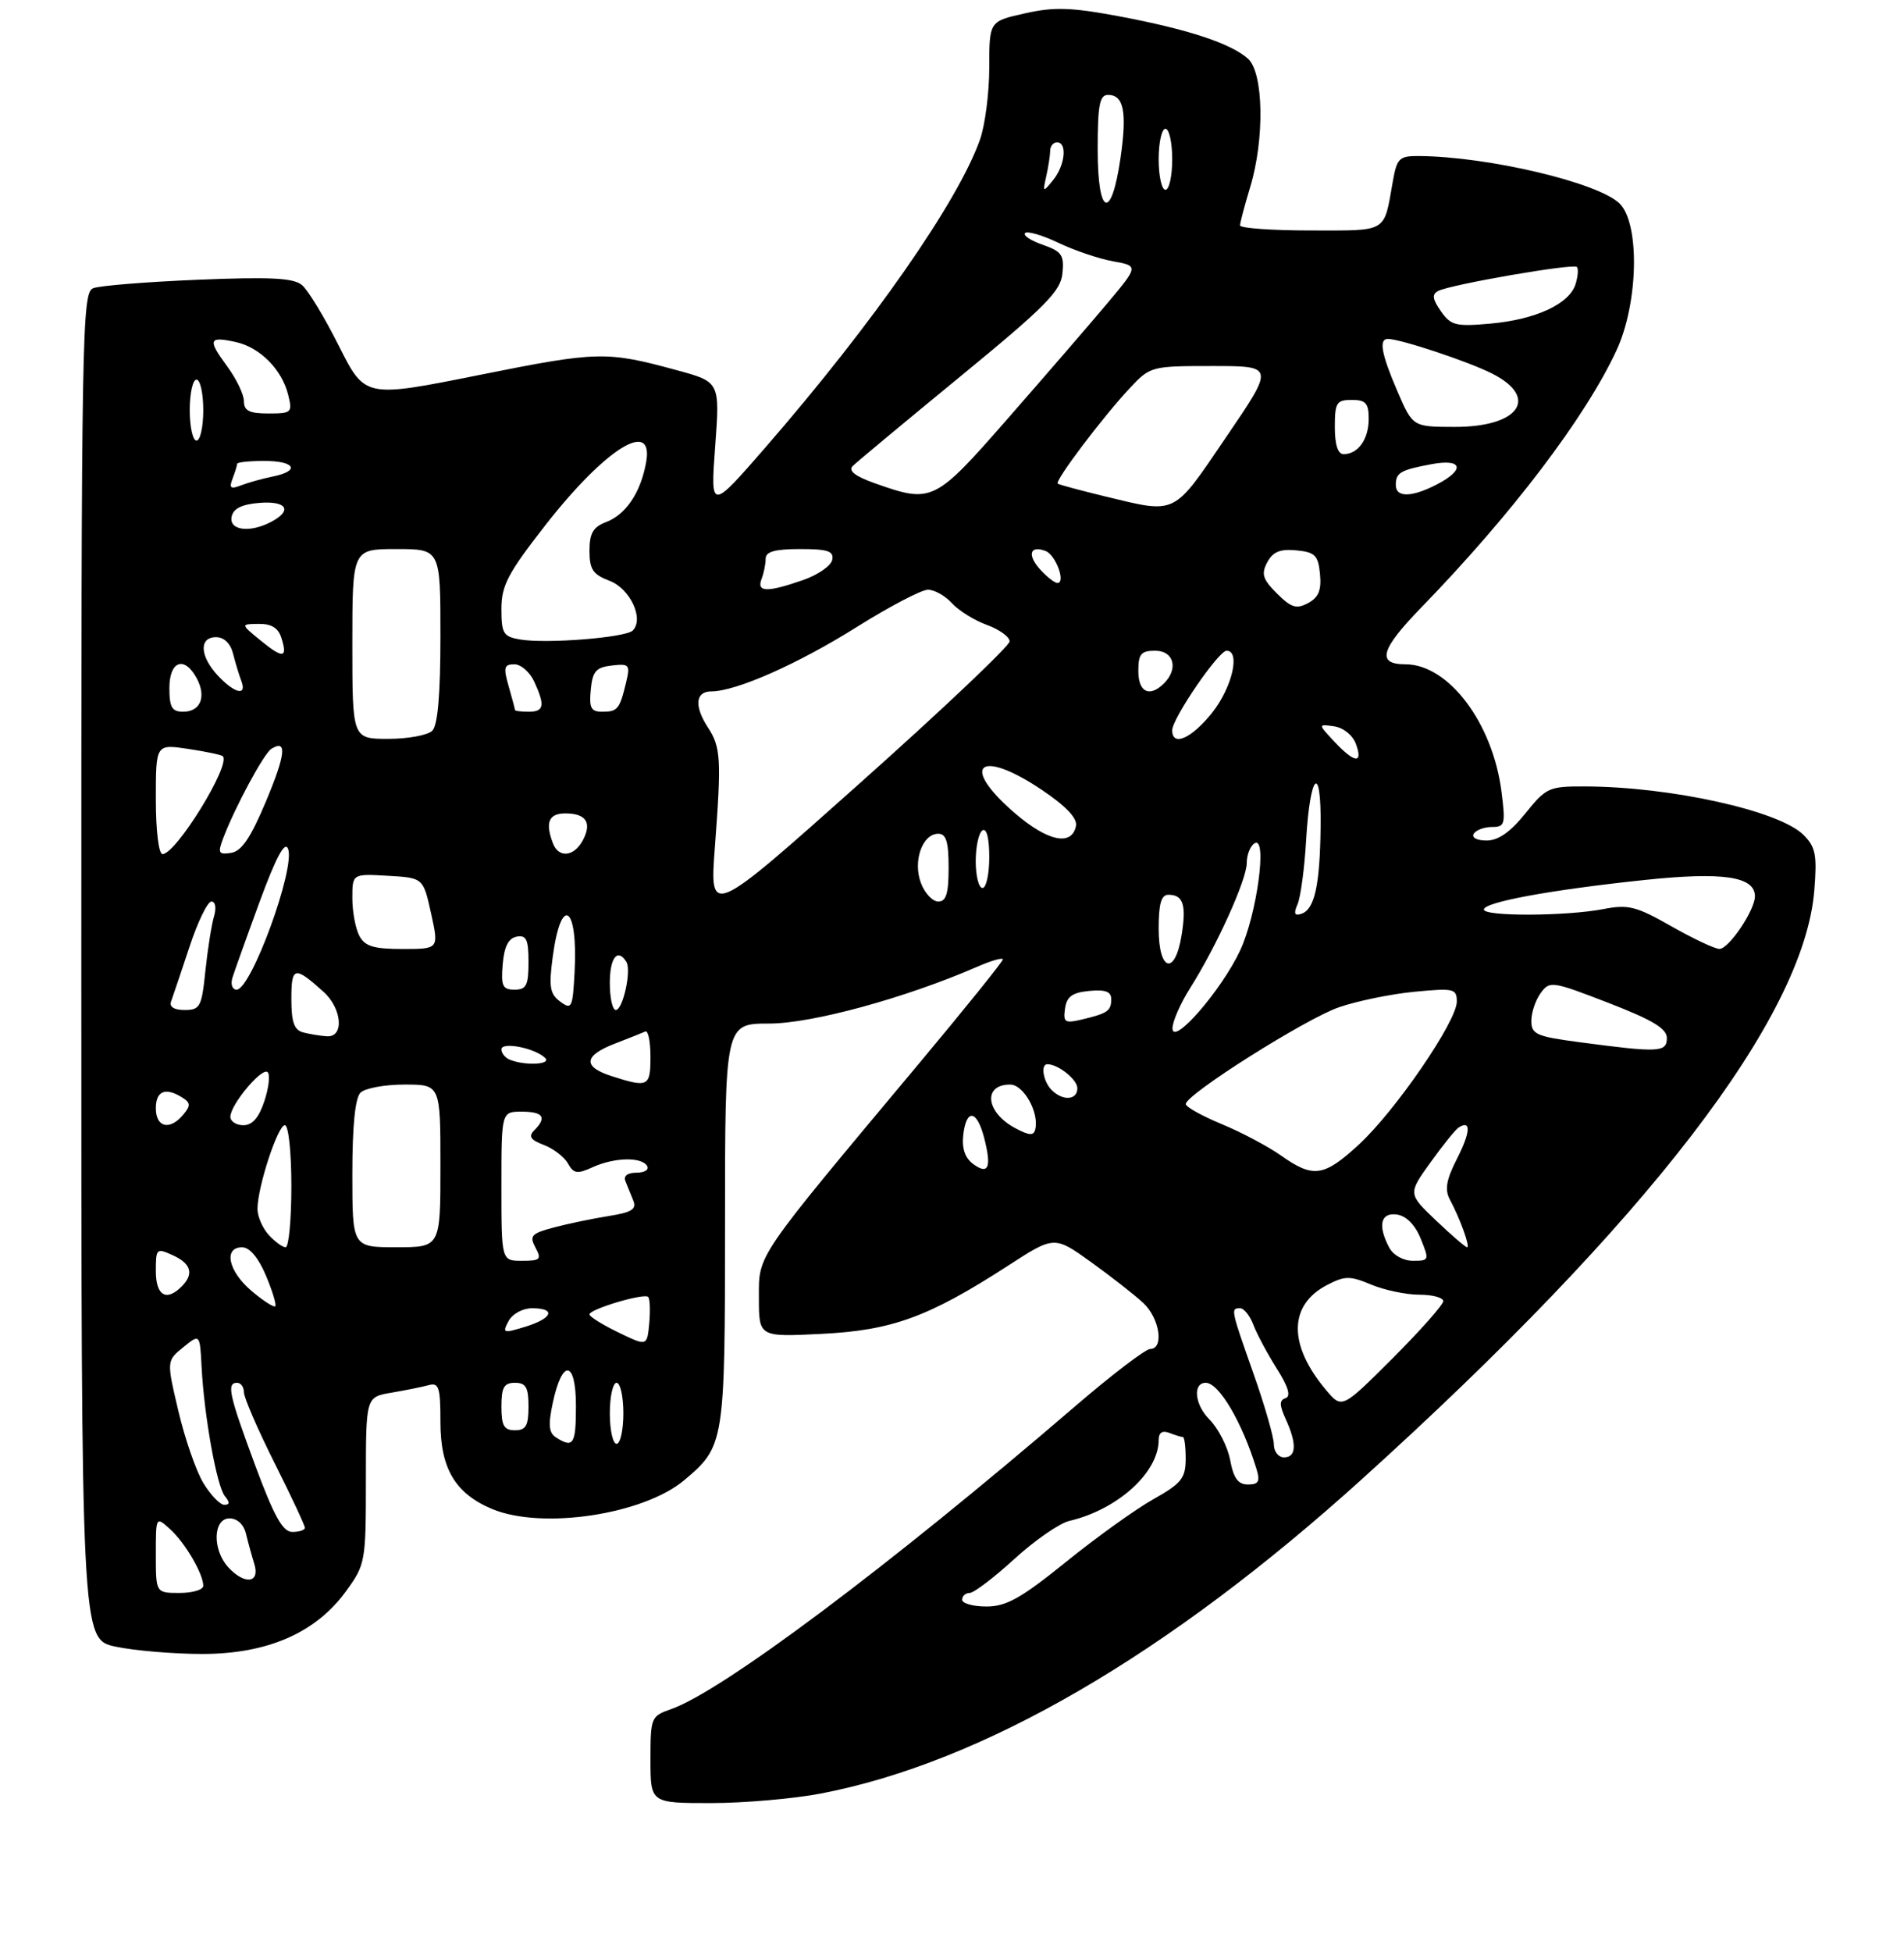 <?xml version="1.0" encoding="UTF-8" standalone="no"?>
<!DOCTYPE svg PUBLIC "-//W3C//DTD SVG 1.1//EN" "http://www.w3.org/Graphics/SVG/1.1/DTD/svg11.dtd" >
<svg xmlns="http://www.w3.org/2000/svg" xmlns:xlink="http://www.w3.org/1999/xlink" version="1.1" viewBox="0 0 281 288">
 <g >
 <path fill="currentColor"
d=" M 121.16 264.59 C 145.01 260.00 172.28 244.17 201.00 218.21 C 243.21 180.07 266.23 150.13 267.76 131.38 C 268.18 126.11 267.96 124.96 266.17 123.17 C 262.61 119.61 246.60 116.06 233.92 116.02 C 228.60 116.00 228.18 116.19 225.12 120.00 C 222.91 122.75 221.12 124.00 219.39 124.00 C 217.97 124.00 217.15 123.57 217.50 123.00 C 217.84 122.45 219.05 122.00 220.19 122.00 C 222.10 122.00 222.21 121.61 221.59 116.75 C 220.29 106.63 213.77 98.00 207.41 98.00 C 203.13 98.00 203.73 95.83 209.73 89.65 C 223.14 75.84 233.95 61.61 238.56 51.71 C 241.79 44.77 242.05 33.05 239.04 30.04 C 235.95 26.95 219.60 23.08 209.36 23.02 C 206.51 23.00 206.16 23.35 205.56 26.75 C 204.20 34.44 204.93 34.00 193.43 34.00 C 187.69 34.00 183.00 33.66 183.01 33.25 C 183.02 32.84 183.69 30.29 184.51 27.59 C 186.65 20.53 186.49 10.76 184.20 8.68 C 181.69 6.41 175.34 4.32 165.19 2.41 C 158.06 1.08 155.58 1.00 151.26 1.97 C 146.00 3.14 146.00 3.14 146.00 9.95 C 146.00 13.69 145.38 18.49 144.62 20.62 C 141.39 29.74 128.88 47.68 113.04 65.92 C 104.85 75.34 104.85 75.34 105.55 65.84 C 106.25 56.34 106.25 56.34 99.87 54.61 C 89.47 51.78 88.23 51.81 70.69 55.33 C 53.87 58.70 53.87 58.70 50.02 51.05 C 47.91 46.83 45.45 42.78 44.56 42.05 C 43.30 41.00 39.88 40.83 29.22 41.27 C 21.67 41.58 14.71 42.14 13.75 42.52 C 12.10 43.17 12.00 48.87 12.00 142.52 C 12.00 241.83 12.00 241.83 17.05 242.92 C 19.83 243.51 25.59 244.00 29.85 244.00 C 39.48 244.00 46.63 240.88 51.09 234.71 C 53.93 230.80 54.00 230.39 54.00 218.40 C 54.00 206.09 54.00 206.09 57.75 205.46 C 59.81 205.11 62.29 204.61 63.25 204.35 C 64.77 203.93 65.00 204.63 65.00 209.80 C 65.00 216.65 67.20 220.35 72.64 222.62 C 79.99 225.69 94.94 223.45 100.99 218.36 C 106.93 213.36 107.00 212.89 107.00 180.55 C 107.00 151.00 107.00 151.00 113.53 151.00 C 119.84 151.00 133.67 147.22 144.25 142.61 C 146.31 141.71 148.00 141.23 148.00 141.54 C 148.00 141.85 142.47 148.71 135.71 156.80 C 111.25 186.05 112.00 184.95 112.00 191.48 C 112.00 197.24 112.00 197.24 121.25 196.78 C 131.67 196.26 137.05 194.30 148.77 186.72 C 155.60 182.30 155.60 182.30 161.05 186.21 C 164.05 188.37 167.51 191.08 168.75 192.24 C 171.16 194.50 171.82 198.99 169.75 199.01 C 169.06 199.01 164.00 202.88 158.50 207.61 C 131.20 231.07 106.56 249.51 99.04 252.14 C 96.08 253.17 96.00 253.37 96.00 259.60 C 96.00 266.00 96.00 266.00 104.91 266.00 C 109.81 266.00 117.13 265.36 121.16 264.59 Z  M 142.00 236.00 C 142.00 235.45 142.50 235.00 143.11 235.00 C 143.72 235.00 146.68 232.75 149.69 230.00 C 152.70 227.25 156.37 224.71 157.83 224.37 C 164.95 222.70 171.00 217.22 171.00 212.44 C 171.00 211.34 171.53 210.99 172.58 211.39 C 173.45 211.73 174.35 212.00 174.58 212.00 C 174.81 212.00 174.99 213.46 174.99 215.25 C 174.97 218.08 174.36 218.84 170.24 221.16 C 167.63 222.62 161.83 226.78 157.34 230.41 C 150.68 235.79 148.52 237.00 145.59 237.00 C 143.61 237.00 142.00 236.55 142.00 236.00 Z  M 23.00 229.35 C 23.00 223.69 23.00 223.69 25.10 225.59 C 27.32 227.60 30.00 232.18 30.00 233.95 C 30.00 234.53 28.43 235.00 26.50 235.00 C 23.00 235.00 23.00 235.00 23.00 229.35 Z  M 33.65 231.17 C 31.31 228.58 31.45 224.00 33.88 224.00 C 35.01 224.00 35.98 224.90 36.30 226.25 C 36.60 227.49 37.15 229.51 37.54 230.75 C 38.41 233.58 36.06 233.83 33.65 231.17 Z  M 37.65 216.15 C 33.78 205.70 33.41 204.00 35.00 204.00 C 35.55 204.00 36.00 204.63 36.00 205.40 C 36.00 206.17 38.02 210.84 40.50 215.79 C 42.98 220.73 45.00 225.05 45.00 225.39 C 45.00 225.72 44.17 226.00 43.15 226.00 C 41.73 226.00 40.47 223.74 37.65 216.15 Z  M 30.02 218.80 C 28.95 217.04 27.29 212.26 26.33 208.18 C 24.58 200.76 24.58 200.76 27.04 198.76 C 29.50 196.76 29.50 196.76 29.75 201.63 C 30.13 208.93 32.00 219.29 33.19 220.73 C 33.94 221.63 33.91 222.00 33.11 222.00 C 32.48 222.00 31.09 220.56 30.02 218.80 Z  M 181.55 215.39 C 181.17 213.40 179.79 210.70 178.47 209.38 C 176.31 207.22 176.00 204.00 177.95 204.00 C 179.91 204.00 183.33 209.82 185.45 216.75 C 186.00 218.55 185.74 219.00 184.18 219.00 C 182.72 219.00 182.05 218.08 181.55 215.39 Z  M 188.00 213.08 C 188.00 212.02 186.65 207.33 185.00 202.66 C 181.63 193.11 181.61 193.00 183.02 193.00 C 183.59 193.00 184.47 194.10 184.98 195.45 C 185.49 196.80 187.04 199.69 188.42 201.88 C 190.13 204.58 190.55 205.98 189.73 206.26 C 188.79 206.57 188.80 207.27 189.76 209.38 C 191.42 213.01 191.32 215.00 189.50 215.00 C 188.68 215.00 188.00 214.14 188.00 213.08 Z  M 82.09 212.08 C 80.99 211.38 80.88 210.25 81.59 206.92 C 82.99 200.38 85.00 200.67 85.00 207.42 C 85.00 213.08 84.62 213.68 82.09 212.08 Z  M 90.00 208.50 C 90.00 206.03 90.45 204.00 91.00 204.00 C 91.55 204.00 92.00 206.03 92.00 208.50 C 92.00 210.97 91.55 213.00 91.00 213.00 C 90.45 213.00 90.00 210.97 90.00 208.50 Z  M 74.00 207.50 C 74.00 204.67 74.38 204.00 76.00 204.00 C 77.62 204.00 78.00 204.67 78.00 207.50 C 78.00 210.33 77.62 211.00 76.00 211.00 C 74.38 211.00 74.00 210.33 74.00 207.50 Z  M 195.70 205.06 C 190.09 198.39 190.16 192.52 195.87 189.56 C 198.51 188.20 199.23 188.20 202.39 189.52 C 204.34 190.33 207.53 191.00 209.47 191.00 C 211.41 191.00 213.00 191.43 213.00 191.95 C 213.00 192.47 209.64 196.27 205.53 200.38 C 198.05 207.85 198.05 207.85 195.70 205.06 Z  M 91.25 196.56 C 88.91 195.43 87.00 194.24 87.00 193.91 C 87.00 193.13 95.06 190.73 95.66 191.33 C 95.92 191.59 95.99 193.33 95.82 195.21 C 95.50 198.62 95.50 198.62 91.25 196.56 Z  M 75.05 194.90 C 75.63 193.82 77.14 193.00 78.54 193.00 C 82.11 193.00 81.56 194.49 77.52 195.73 C 74.26 196.73 74.10 196.68 75.05 194.90 Z  M 37.13 190.45 C 33.69 187.56 32.93 183.99 35.75 184.01 C 36.85 184.02 38.15 185.56 39.25 188.18 C 40.21 190.47 40.83 192.51 40.62 192.71 C 40.42 192.91 38.84 191.90 37.13 190.45 Z  M 23.00 187.52 C 23.00 184.17 23.09 184.09 25.50 185.18 C 28.23 186.43 28.66 187.94 26.80 189.80 C 24.54 192.06 23.00 191.13 23.00 187.52 Z  M 74.00 175.00 C 74.00 164.00 74.00 164.00 77.00 164.00 C 80.18 164.00 80.75 164.85 78.84 166.76 C 77.95 167.65 78.29 168.16 80.26 168.91 C 81.68 169.45 83.28 170.68 83.82 171.65 C 84.67 173.15 85.19 173.23 87.45 172.20 C 90.66 170.74 94.66 170.64 95.50 172.00 C 95.84 172.55 95.14 173.00 93.95 173.00 C 92.61 173.00 91.98 173.48 92.30 174.25 C 92.58 174.94 93.10 176.23 93.46 177.11 C 93.98 178.40 93.23 178.86 89.80 179.40 C 87.44 179.78 83.81 180.53 81.74 181.08 C 78.41 181.97 78.10 182.31 79.02 184.04 C 79.96 185.79 79.74 186.00 77.04 186.00 C 74.00 186.00 74.00 186.00 74.00 175.00 Z  M 205.04 184.07 C 203.29 180.80 203.75 178.82 206.18 179.18 C 207.55 179.38 208.86 180.71 209.68 182.75 C 210.96 185.90 210.93 186.00 208.54 186.00 C 207.12 186.00 205.63 185.18 205.04 184.07 Z  M 39.65 182.17 C 38.74 181.17 38.00 179.45 38.00 178.35 C 38.00 175.15 40.99 166.00 42.04 166.00 C 42.58 166.00 43.00 169.91 43.00 175.00 C 43.00 179.95 42.62 184.00 42.15 184.00 C 41.69 184.00 40.57 183.18 39.65 182.17 Z  M 52.00 173.20 C 52.00 166.13 52.41 161.99 53.20 161.20 C 53.86 160.54 56.78 160.00 59.70 160.00 C 65.00 160.00 65.00 160.00 65.00 172.00 C 65.00 184.00 65.00 184.00 58.50 184.00 C 52.00 184.00 52.00 184.00 52.00 173.20 Z  M 211.94 180.06 C 207.79 176.11 207.79 176.11 211.13 171.47 C 212.96 168.92 214.83 166.60 215.30 166.32 C 217.13 165.18 217.03 167.01 215.04 170.92 C 213.45 174.04 213.19 175.49 213.97 176.95 C 215.49 179.79 217.01 184.00 216.52 184.00 C 216.28 184.00 214.22 182.23 211.94 180.06 Z  M 143.65 171.74 C 142.42 170.84 141.94 169.44 142.16 167.45 C 142.61 163.51 144.17 163.71 145.24 167.84 C 146.37 172.21 145.90 173.38 143.65 171.74 Z  M 189.04 170.46 C 187.14 169.12 183.20 167.03 180.29 165.83 C 177.38 164.62 175.00 163.29 175.00 162.88 C 175.00 161.47 192.68 150.30 197.60 148.60 C 200.29 147.67 205.31 146.64 208.75 146.31 C 214.59 145.75 215.00 145.85 215.00 147.77 C 215.00 150.67 205.95 163.87 200.56 168.84 C 195.37 173.62 193.82 173.84 189.04 170.46 Z  M 149.87 166.45 C 145.49 164.14 144.99 160.00 149.08 160.00 C 151.07 160.00 153.37 164.10 152.79 166.59 C 152.56 167.57 151.92 167.54 149.87 166.45 Z  M 23.00 163.50 C 23.00 160.92 24.43 160.35 26.94 161.94 C 28.13 162.69 28.15 163.12 27.06 164.42 C 25.08 166.82 23.00 166.35 23.00 163.50 Z  M 34.00 164.75 C 34.01 162.95 38.69 157.37 39.51 158.18 C 39.89 158.56 39.67 160.47 39.02 162.43 C 38.22 164.88 37.24 166.00 35.92 166.00 C 34.87 166.00 34.00 165.44 34.00 164.75 Z  M 155.20 160.80 C 153.97 159.57 153.54 157.00 154.57 157.00 C 156.17 157.00 159.00 159.26 159.00 160.54 C 159.00 162.31 156.86 162.46 155.20 160.80 Z  M 90.25 158.75 C 85.97 157.38 86.14 155.73 90.75 153.96 C 92.81 153.16 94.84 152.36 95.25 152.17 C 95.66 151.99 96.00 153.67 96.00 155.92 C 96.00 160.32 95.66 160.49 90.25 158.75 Z  M 75.25 156.34 C 74.56 156.06 74.00 155.37 74.00 154.81 C 74.00 153.64 78.96 154.61 80.45 156.07 C 81.45 157.05 77.52 157.25 75.25 156.34 Z  M 233.25 153.77 C 226.72 152.91 226.00 152.59 226.00 150.60 C 226.00 149.38 226.62 147.54 227.38 146.50 C 228.71 144.68 229.04 144.73 237.38 147.95 C 243.91 150.48 246.00 151.74 246.00 153.14 C 246.00 155.25 244.85 155.31 233.25 153.77 Z  M 44.75 152.31 C 43.41 151.96 43.00 150.80 43.00 147.37 C 43.00 142.56 43.46 142.46 47.75 146.32 C 50.49 148.79 50.82 153.05 48.25 152.88 C 47.29 152.82 45.71 152.56 44.75 152.31 Z  M 173.04 151.73 C 173.02 150.76 174.18 148.08 175.63 145.79 C 179.59 139.52 184.00 129.78 184.00 127.31 C 184.00 126.10 184.52 124.80 185.15 124.41 C 187.09 123.21 185.50 134.95 183.01 140.25 C 180.26 146.10 173.10 154.34 173.04 151.73 Z  M 157.18 148.79 C 157.43 147.02 158.24 146.43 160.75 146.19 C 163.12 145.96 164.00 146.28 164.00 147.38 C 164.00 149.13 163.49 149.49 159.68 150.40 C 157.15 151.00 156.89 150.83 157.18 148.79 Z  M 25.25 147.75 C 25.50 147.06 26.71 143.46 27.94 139.75 C 29.16 136.04 30.63 133.00 31.20 133.00 C 31.80 133.00 31.96 133.94 31.57 135.25 C 31.21 136.49 30.64 140.09 30.31 143.25 C 29.77 148.54 29.52 149.00 27.25 149.00 C 25.70 149.00 24.96 148.54 25.25 147.75 Z  M 82.69 147.77 C 81.16 146.65 80.98 145.60 81.57 141.19 C 82.81 131.85 85.33 133.58 84.80 143.41 C 84.52 148.70 84.37 149.01 82.69 147.77 Z  M 90.00 145.00 C 90.00 141.28 91.15 139.81 92.44 141.90 C 93.22 143.16 91.93 149.00 90.88 149.00 C 90.39 149.00 90.00 147.20 90.00 145.00 Z  M 34.30 144.25 C 34.60 143.29 36.41 138.22 38.33 133.00 C 40.75 126.43 42.04 124.03 42.51 125.21 C 43.63 128.04 37.07 146.00 34.92 146.00 C 34.28 146.00 34.01 145.21 34.30 144.25 Z  M 74.19 142.26 C 74.41 139.64 75.03 138.42 76.25 138.18 C 77.68 137.91 78.00 138.59 78.00 141.93 C 78.00 145.37 77.68 146.00 75.94 146.00 C 74.17 146.00 73.92 145.47 74.19 142.26 Z  M 171.00 137.00 C 171.00 133.31 171.38 132.00 172.44 132.00 C 174.62 132.00 175.11 133.47 174.39 137.94 C 173.42 144.00 171.00 143.33 171.00 137.00 Z  M 53.04 138.07 C 52.47 137.00 52.00 134.50 52.00 132.51 C 52.00 128.90 52.00 128.90 57.23 129.20 C 62.46 129.50 62.46 129.50 63.62 134.75 C 64.78 140.00 64.78 140.00 59.43 140.00 C 55.15 140.00 53.86 139.61 53.04 138.07 Z  M 246.65 136.64 C 241.48 133.70 240.31 133.40 236.65 134.11 C 231.16 135.17 219.00 135.22 219.00 134.18 C 219.00 133.09 228.83 131.28 242.71 129.82 C 254.28 128.60 259.00 129.30 259.00 132.23 C 258.99 134.29 255.14 140.00 253.76 139.99 C 253.07 139.98 249.87 138.47 246.65 136.64 Z  M 105.51 124.91 C 106.48 112.05 106.38 110.22 104.50 107.35 C 102.43 104.20 102.62 102.00 104.96 102.00 C 108.62 102.00 117.78 97.95 126.51 92.46 C 131.30 89.46 136.00 87.00 136.95 87.00 C 137.91 87.00 139.50 87.89 140.49 88.99 C 141.48 90.08 143.80 91.52 145.64 92.19 C 147.49 92.86 149.00 93.95 149.00 94.62 C 149.00 95.29 139.04 104.72 126.86 115.58 C 104.72 135.32 104.72 135.32 105.51 124.91 Z  M 191.50 133.39 C 191.95 132.35 192.52 128.12 192.76 124.00 C 193.34 113.95 195.03 112.42 194.90 122.05 C 194.79 130.66 194.01 134.16 192.06 134.81 C 191.04 135.15 190.90 134.78 191.50 133.39 Z  M 135.92 130.28 C 134.69 127.06 136.12 123.00 138.48 123.00 C 139.64 123.00 140.00 124.19 140.00 128.00 C 140.00 131.81 139.64 133.00 138.48 133.00 C 137.64 133.00 136.48 131.78 135.92 130.28 Z  M 144.00 127.06 C 144.00 124.89 144.45 122.84 145.00 122.50 C 145.61 122.12 146.00 123.66 146.00 126.44 C 146.00 128.95 145.55 131.00 145.00 131.00 C 144.45 131.00 144.00 129.23 144.00 127.06 Z  M 23.00 117.89 C 23.00 109.77 23.00 109.77 27.75 110.48 C 30.36 110.87 32.67 111.36 32.88 111.56 C 34.13 112.78 25.99 126.00 23.99 126.00 C 23.42 126.00 23.00 122.59 23.00 117.89 Z  M 32.95 123.63 C 34.70 119.03 38.95 111.15 40.05 110.47 C 42.40 109.02 42.17 111.27 39.25 118.23 C 36.99 123.61 35.65 125.58 34.10 125.82 C 32.24 126.10 32.11 125.85 32.95 123.63 Z  M 81.61 124.42 C 80.43 121.34 80.98 120.00 83.44 120.00 C 86.51 120.00 87.40 121.38 86.01 123.98 C 84.72 126.39 82.45 126.62 81.61 124.42 Z  M 149.75 119.94 C 141.52 112.84 144.56 110.33 153.82 116.57 C 157.30 118.91 159.01 120.71 158.80 121.82 C 158.21 124.89 154.64 124.15 149.75 119.94 Z  M 196.92 109.40 C 194.50 106.81 194.50 106.81 196.89 107.15 C 198.26 107.35 199.64 108.46 200.11 109.75 C 201.21 112.74 199.91 112.60 196.92 109.40 Z  M 52.00 95.00 C 52.00 81.00 52.00 81.00 58.50 81.00 C 65.00 81.00 65.00 81.00 65.00 93.80 C 65.00 102.42 64.61 106.99 63.80 107.80 C 63.14 108.46 60.22 109.00 57.30 109.00 C 52.00 109.00 52.00 109.00 52.00 95.00 Z  M 173.00 107.74 C 173.00 105.99 179.83 96.00 181.03 96.00 C 183.10 96.00 181.85 101.40 178.92 105.11 C 175.88 108.94 173.00 110.22 173.00 107.74 Z  M 25.00 101.50 C 25.00 97.48 27.23 96.70 29.04 100.08 C 30.49 102.79 29.59 105.00 27.03 105.00 C 25.38 105.00 25.00 104.35 25.00 101.50 Z  M 76.00 104.74 C 76.00 104.60 75.58 103.03 75.07 101.24 C 74.27 98.46 74.39 98.00 75.91 98.00 C 76.88 98.00 78.20 99.15 78.84 100.55 C 80.47 104.11 80.30 105.00 78.00 105.00 C 76.90 105.00 76.00 104.88 76.00 104.74 Z  M 87.19 101.75 C 87.45 99.03 87.95 98.45 90.29 98.18 C 92.88 97.88 93.03 98.05 92.40 100.68 C 91.46 104.62 91.15 105.00 88.88 105.00 C 87.22 105.00 86.93 104.44 87.19 101.75 Z  M 32.17 99.69 C 29.48 96.81 29.34 94.00 31.89 94.00 C 33.06 94.00 34.02 94.93 34.39 96.41 C 34.72 97.73 35.27 99.53 35.60 100.41 C 36.50 102.73 34.68 102.35 32.17 99.69 Z  M 168.00 99.00 C 168.00 96.47 168.39 96.00 170.50 96.00 C 173.24 96.00 173.95 98.65 171.80 100.80 C 169.67 102.93 168.00 102.15 168.00 99.00 Z  M 38.46 94.49 C 35.50 92.07 35.50 92.07 38.18 92.04 C 40.04 92.01 41.07 92.64 41.52 94.08 C 42.49 97.11 41.78 97.21 38.46 94.49 Z  M 76.75 94.34 C 74.28 93.92 74.00 93.45 74.00 89.83 C 74.00 86.38 74.95 84.58 80.48 77.49 C 89.36 66.12 96.57 61.64 95.35 68.25 C 94.54 72.69 92.37 75.91 89.45 77.02 C 87.53 77.75 87.00 78.67 87.00 81.26 C 87.00 84.00 87.50 84.75 89.95 85.68 C 93.00 86.83 95.09 91.31 93.38 93.02 C 92.32 94.07 80.61 95.00 76.75 94.34 Z  M 188.45 87.55 C 186.35 85.44 186.11 84.67 187.03 82.95 C 187.86 81.40 188.93 80.96 191.32 81.19 C 194.08 81.46 194.54 81.92 194.81 84.68 C 195.04 87.07 194.60 88.14 193.05 88.97 C 191.33 89.89 190.56 89.65 188.45 87.55 Z  M 112.39 85.42 C 112.73 84.55 113.00 83.20 113.00 82.42 C 113.00 81.38 114.36 81.00 118.07 81.00 C 122.19 81.00 123.09 81.30 122.82 82.60 C 122.65 83.47 120.70 84.82 118.50 85.58 C 113.20 87.42 111.64 87.38 112.39 85.42 Z  M 153.49 83.99 C 151.56 81.85 152.00 80.40 154.32 81.29 C 155.81 81.86 157.34 86.00 156.06 86.00 C 155.65 86.00 154.49 85.10 153.49 83.99 Z  M 34.18 76.25 C 34.42 75.03 35.64 74.41 38.26 74.19 C 42.29 73.86 43.22 75.28 40.07 76.96 C 36.92 78.65 33.80 78.27 34.18 76.25 Z  M 163.00 73.21 C 159.43 72.34 156.32 71.51 156.11 71.35 C 155.61 70.97 162.75 61.52 166.75 57.25 C 169.76 54.04 169.92 54.00 178.95 54.00 C 188.10 54.00 188.10 54.00 180.95 64.50 C 173.01 76.17 173.76 75.80 163.00 73.21 Z  M 129.16 71.31 C 126.19 70.26 125.15 69.45 125.85 68.75 C 126.42 68.18 133.55 62.25 141.69 55.57 C 154.32 45.21 156.54 42.96 156.80 40.33 C 157.07 37.63 156.70 37.09 153.89 36.11 C 152.12 35.50 150.95 34.72 151.29 34.38 C 151.62 34.05 153.83 34.69 156.20 35.82 C 158.56 36.95 162.20 38.18 164.27 38.55 C 168.05 39.23 168.05 39.23 163.32 44.87 C 160.72 47.96 154.15 55.56 148.73 61.75 C 137.92 74.10 137.56 74.28 129.16 71.31 Z  M 206.00 71.56 C 206.00 69.73 206.66 69.34 211.26 68.48 C 215.85 67.62 216.29 69.28 212.05 71.47 C 208.34 73.39 206.00 73.42 206.00 71.56 Z  M 34.33 70.59 C 34.70 69.63 35.00 68.65 35.00 68.42 C 35.00 68.19 36.80 68.00 39.00 68.00 C 43.56 68.00 44.36 69.47 40.25 70.30 C 38.74 70.61 36.63 71.19 35.58 71.60 C 34.02 72.21 33.78 72.01 34.33 70.59 Z  M 197.00 63.00 C 197.00 59.40 197.25 59.00 199.50 59.00 C 201.57 59.00 202.00 59.48 202.00 61.80 C 202.00 64.79 200.43 67.00 198.30 67.00 C 197.45 67.00 197.00 65.62 197.00 63.00 Z  M 28.00 60.50 C 28.00 58.02 28.45 56.00 29.00 56.00 C 29.55 56.00 30.00 58.02 30.00 60.50 C 30.00 62.98 29.55 65.00 29.00 65.00 C 28.45 65.00 28.00 62.98 28.00 60.50 Z  M 206.24 57.73 C 203.87 52.23 203.46 50.00 204.82 50.00 C 206.67 50.00 216.76 53.35 220.25 55.13 C 227.24 58.69 224.17 63.01 214.68 62.98 C 208.50 62.97 208.50 62.97 206.24 57.73 Z  M 36.00 59.19 C 36.00 58.20 34.88 55.87 33.51 54.02 C 30.61 50.09 30.80 49.58 34.80 50.46 C 38.36 51.24 41.61 54.51 42.53 58.25 C 43.18 60.87 43.04 61.00 39.61 61.00 C 36.80 61.00 36.00 60.60 36.00 59.19 Z  M 212.65 45.91 C 211.40 44.12 211.30 43.42 212.26 42.92 C 214.09 41.97 232.17 38.84 232.72 39.38 C 232.97 39.64 232.88 40.79 232.52 41.94 C 231.59 44.85 226.68 47.13 219.98 47.74 C 214.84 48.20 214.13 48.02 212.65 45.91 Z  M 162.00 22.08 C 162.00 15.49 162.28 14.00 163.53 14.00 C 165.85 14.00 166.35 16.50 165.38 23.24 C 164.03 32.63 162.00 31.94 162.00 22.08 Z  M 154.41 26.00 C 154.72 24.62 154.98 22.94 154.99 22.25 C 154.99 21.56 155.45 21.00 156.00 21.00 C 157.54 21.00 157.19 24.39 155.43 26.56 C 153.91 28.43 153.87 28.41 154.41 26.00 Z  M 171.00 23.50 C 171.00 21.02 171.45 19.00 172.00 19.00 C 172.55 19.00 173.00 21.02 173.00 23.50 C 173.00 25.98 172.55 28.00 172.00 28.00 C 171.45 28.00 171.00 25.98 171.00 23.50 Z "/>
</g>
</svg>